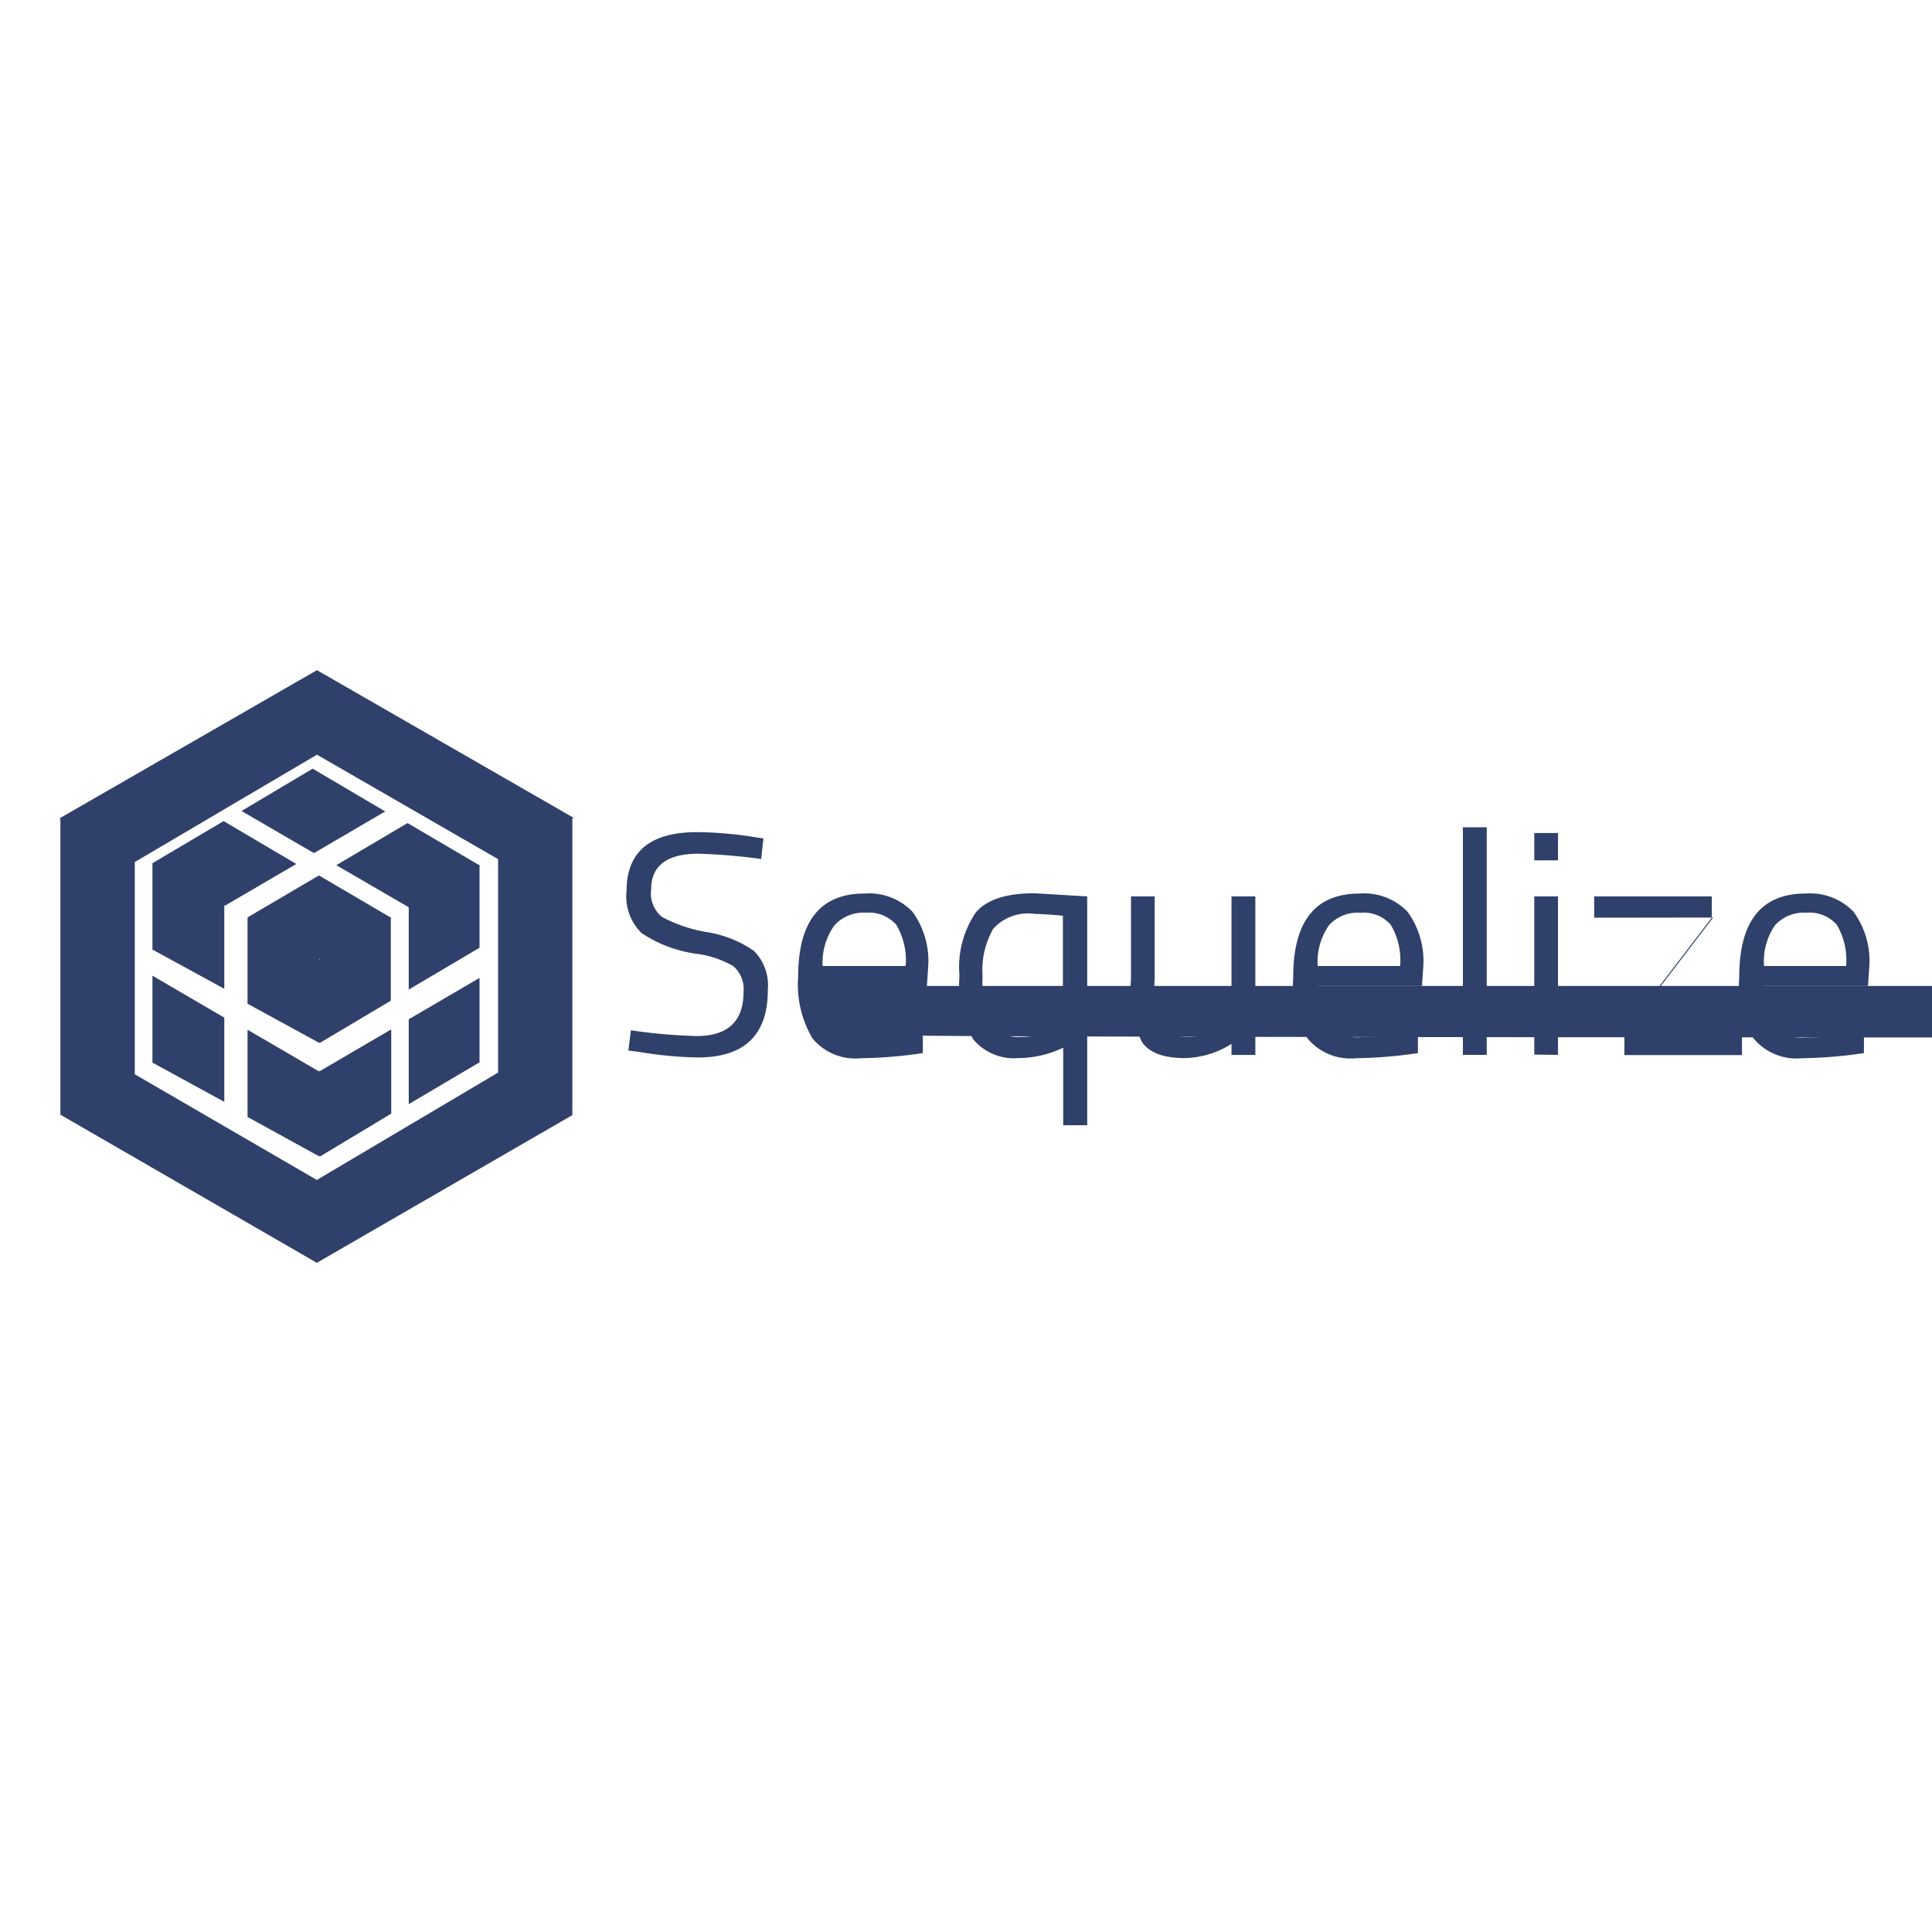 <svg id="sequelize" xmlns="http://www.w3.org/2000/svg" viewBox="0 0 128 128"><defs><style>.cls-1{fill:#2f406a;}</style></defs><title>Artboard 15</title><g id="plain-wordmark"><path class="cls-1" d="M46.29,56.56q-3.15,0-3.15,2.37a2,2,0,0,0,.72,1.82,9.66,9.66,0,0,0,2.94,1A7.47,7.47,0,0,1,49.95,63a3.24,3.24,0,0,1,.92,2.59q0,4.47-4.64,4.47a26,26,0,0,1-3.84-.36l-.76-.1.17-1.34a36,36,0,0,0,4.35.38q3.11,0,3.11-2.92A2,2,0,0,0,48.57,64,6.64,6.64,0,0,0,46,63.17a8.59,8.59,0,0,1-3.49-1.35,3.38,3.38,0,0,1-1-2.78q0-3.91,4.68-3.91a25.83,25.83,0,0,1,3.68.31l.71.11-.15,1.36A39.48,39.48,0,0,0,46.29,56.56Z"/><path class="cls-1" d="M60.53,68.59l.61-.06,0,1.24a30.21,30.21,0,0,1-4.1.34,3.69,3.69,0,0,1-3.21-1.31,7,7,0,0,1-.95-4.08q0-5.52,4.39-5.52a4,4,0,0,1,3.17,1.19,5.53,5.53,0,0,1,1.05,3.73l-.08,1.2h74.52a4.31,4.31,0,0,0,.63,2.58,2.58,2.58,0,0,0,2.19.84Q58.91,68.71,60.53,68.59ZM60,64a4.56,4.56,0,0,0-.62-2.73,2.39,2.39,0,0,0-2-.8,2.58,2.58,0,0,0-2.1.84A4.24,4.24,0,0,0,54.5,64Z"/><path class="cls-1" d="M67.48,70.1a3.52,3.52,0,0,1-3-1.24,7.29,7.29,0,0,1-.91-4.2,6.44,6.44,0,0,1,1.09-4.22q1.09-1.26,3.86-1.26l3.51.21V74.55H70.44V69.41A6.89,6.89,0,0,1,67.48,70.1Zm1-9.56a3.09,3.09,0,0,0-2.68,1,5.49,5.49,0,0,0-.7,3.14,6.14,6.14,0,0,0,.58,3.09,2.1,2.1,0,0,0,1.94.93,6.66,6.66,0,0,0,2.42-.46l.38-.15V60.67Q69.14,60.55,68.51,60.55Z"/><path class="cls-1" d="M81.59,59.39h1.58v10.5H81.59v-.73a6,6,0,0,1-3.11.94q-2.14,0-2.85-1.11a8.38,8.38,0,0,1-.7-4.12V59.39h1.57v5.46a7.72,7.72,0,0,0,.4,3.07q.4.78,1.81.78a5.21,5.21,0,0,0,1.41-.2,6.42,6.42,0,0,0,1.09-.39l.38-.19Z"/><path class="cls-1" d="M93.33,68.59l.61-.06,0,1.24a30.21,30.21,0,0,1-4.1.34,3.69,3.69,0,0,1-3.21-1.31,7,7,0,0,1-.95-4.08q0-5.52,4.39-5.52a4,4,0,0,1,3.17,1.19,5.53,5.53,0,0,1,1.05,3.73l-.08,1.2H87.33A4.31,4.31,0,0,0,88,67.87a2.58,2.58,0,0,0,2.19.84Q91.71,68.71,93.33,68.59ZM92.76,64a4.56,4.56,0,0,0-.62-2.73,2.39,2.39,0,0,0-2-.8,2.58,2.58,0,0,0-2.1.84A4.24,4.24,0,0,0,87.3,64Z"/><path class="cls-1" d="M96.92,69.89V54.81H98.5V69.89Z"/><path class="cls-1" d="M101.65,57V55.19h1.57V57Zm0,12.87V59.39h1.57v10.5Z"/><path class="cls-1" d="M105.62,60.8V59.39h7.79V60.8l-5.88,7.69h7.88v1.41h-7.79V68.48l5.88-7.69Z"/><path class="cls-1" d="M122.88,68.59l.61-.06,0,1.24a30.21,30.21,0,0,1-4.1.34,3.69,3.69,0,0,1-3.21-1.31,7,7,0,0,1-.95-4.08q0-5.52,4.39-5.52a4,4,0,0,1,3.17,1.19,5.53,5.53,0,0,1,1.05,3.73l-.08,1.2h-6.93a4.31,4.31,0,0,0,.63,2.58,2.58,2.58,0,0,0,2.19.84Q121.26,68.71,122.88,68.59ZM122.31,64a4.56,4.56,0,0,0-.62-2.73,2.39,2.39,0,0,0-2-.8,2.58,2.58,0,0,0-2.1.84,4.24,4.24,0,0,0-.72,2.69Z"/><g id="plain"><path class="cls-1" d="M33,56.92V71.06L21,78.17l-.11.1v5.29l.11.1,16.92-9.78V54.18l-.16,0L33,56.81l0,.12"/><path class="cls-1" d="M8.94,71.18l12.06,7v5.49L4,73.85V54.22l.17,0L8.88,57l.05.16V71.18"/><path class="cls-1" d="M8.94,57.12l-5-2.9L21,44.4l17,9.78L33,56.92,21,50l-12,7.07"/><path class="cls-1" d="M10.1,70.4V64.64l.13.08,4.63,2.7,0,0V73L10.1,70.4"/><path class="cls-1" d="M27.08,73.16V67.53l0,0,4.55-2.66.14-.08v5.59l-4.72,2.79"/><path class="cls-1" d="M21.2,76.62l-.13-.13V71l.16-.06,4.55-2.66.14-.08v5.58L21.2,76.62"/><path class="cls-1" d="M16.4,74V68.23l.13.07L21.16,71l0,5.62L16.4,74"/><path class="cls-1" d="M20.71,50.93,16,53.73l4.8,2.79,4.72-2.76-4.8-2.83"/><path class="cls-1" d="M10.1,62.87V57.19h.13l4.63,2.7,0,.11v5.51l-4.8-2.62"/><path class="cls-1" d="M14.83,54.39,10.1,57.19,14.91,60l4.72-2.76-4.8-2.83"/><path class="cls-1" d="M27.08,65.62V60.11l0-.13,4.55-2.66.14,0v5.47l-4.72,2.79"/><path class="cls-1" d="M27,54.53l-4.72,2.79,4.8,2.79,4.72-2.76L27,54.53"/><path class="cls-1" d="M21.2,69.09,21.07,69V63.65l.13-.07,0-.13,4.55-2.66.14,0V66.3L21.2,69.09"/><path class="cls-1" d="M16.4,66.47V60.78h.13l4.63,2.7,0,.11v5.51l-4.8-2.62"/><path class="cls-1" d="M21.13,58,16.4,60.78l4.8,2.79,4.72-2.76L21.13,58"/></g></g></svg>